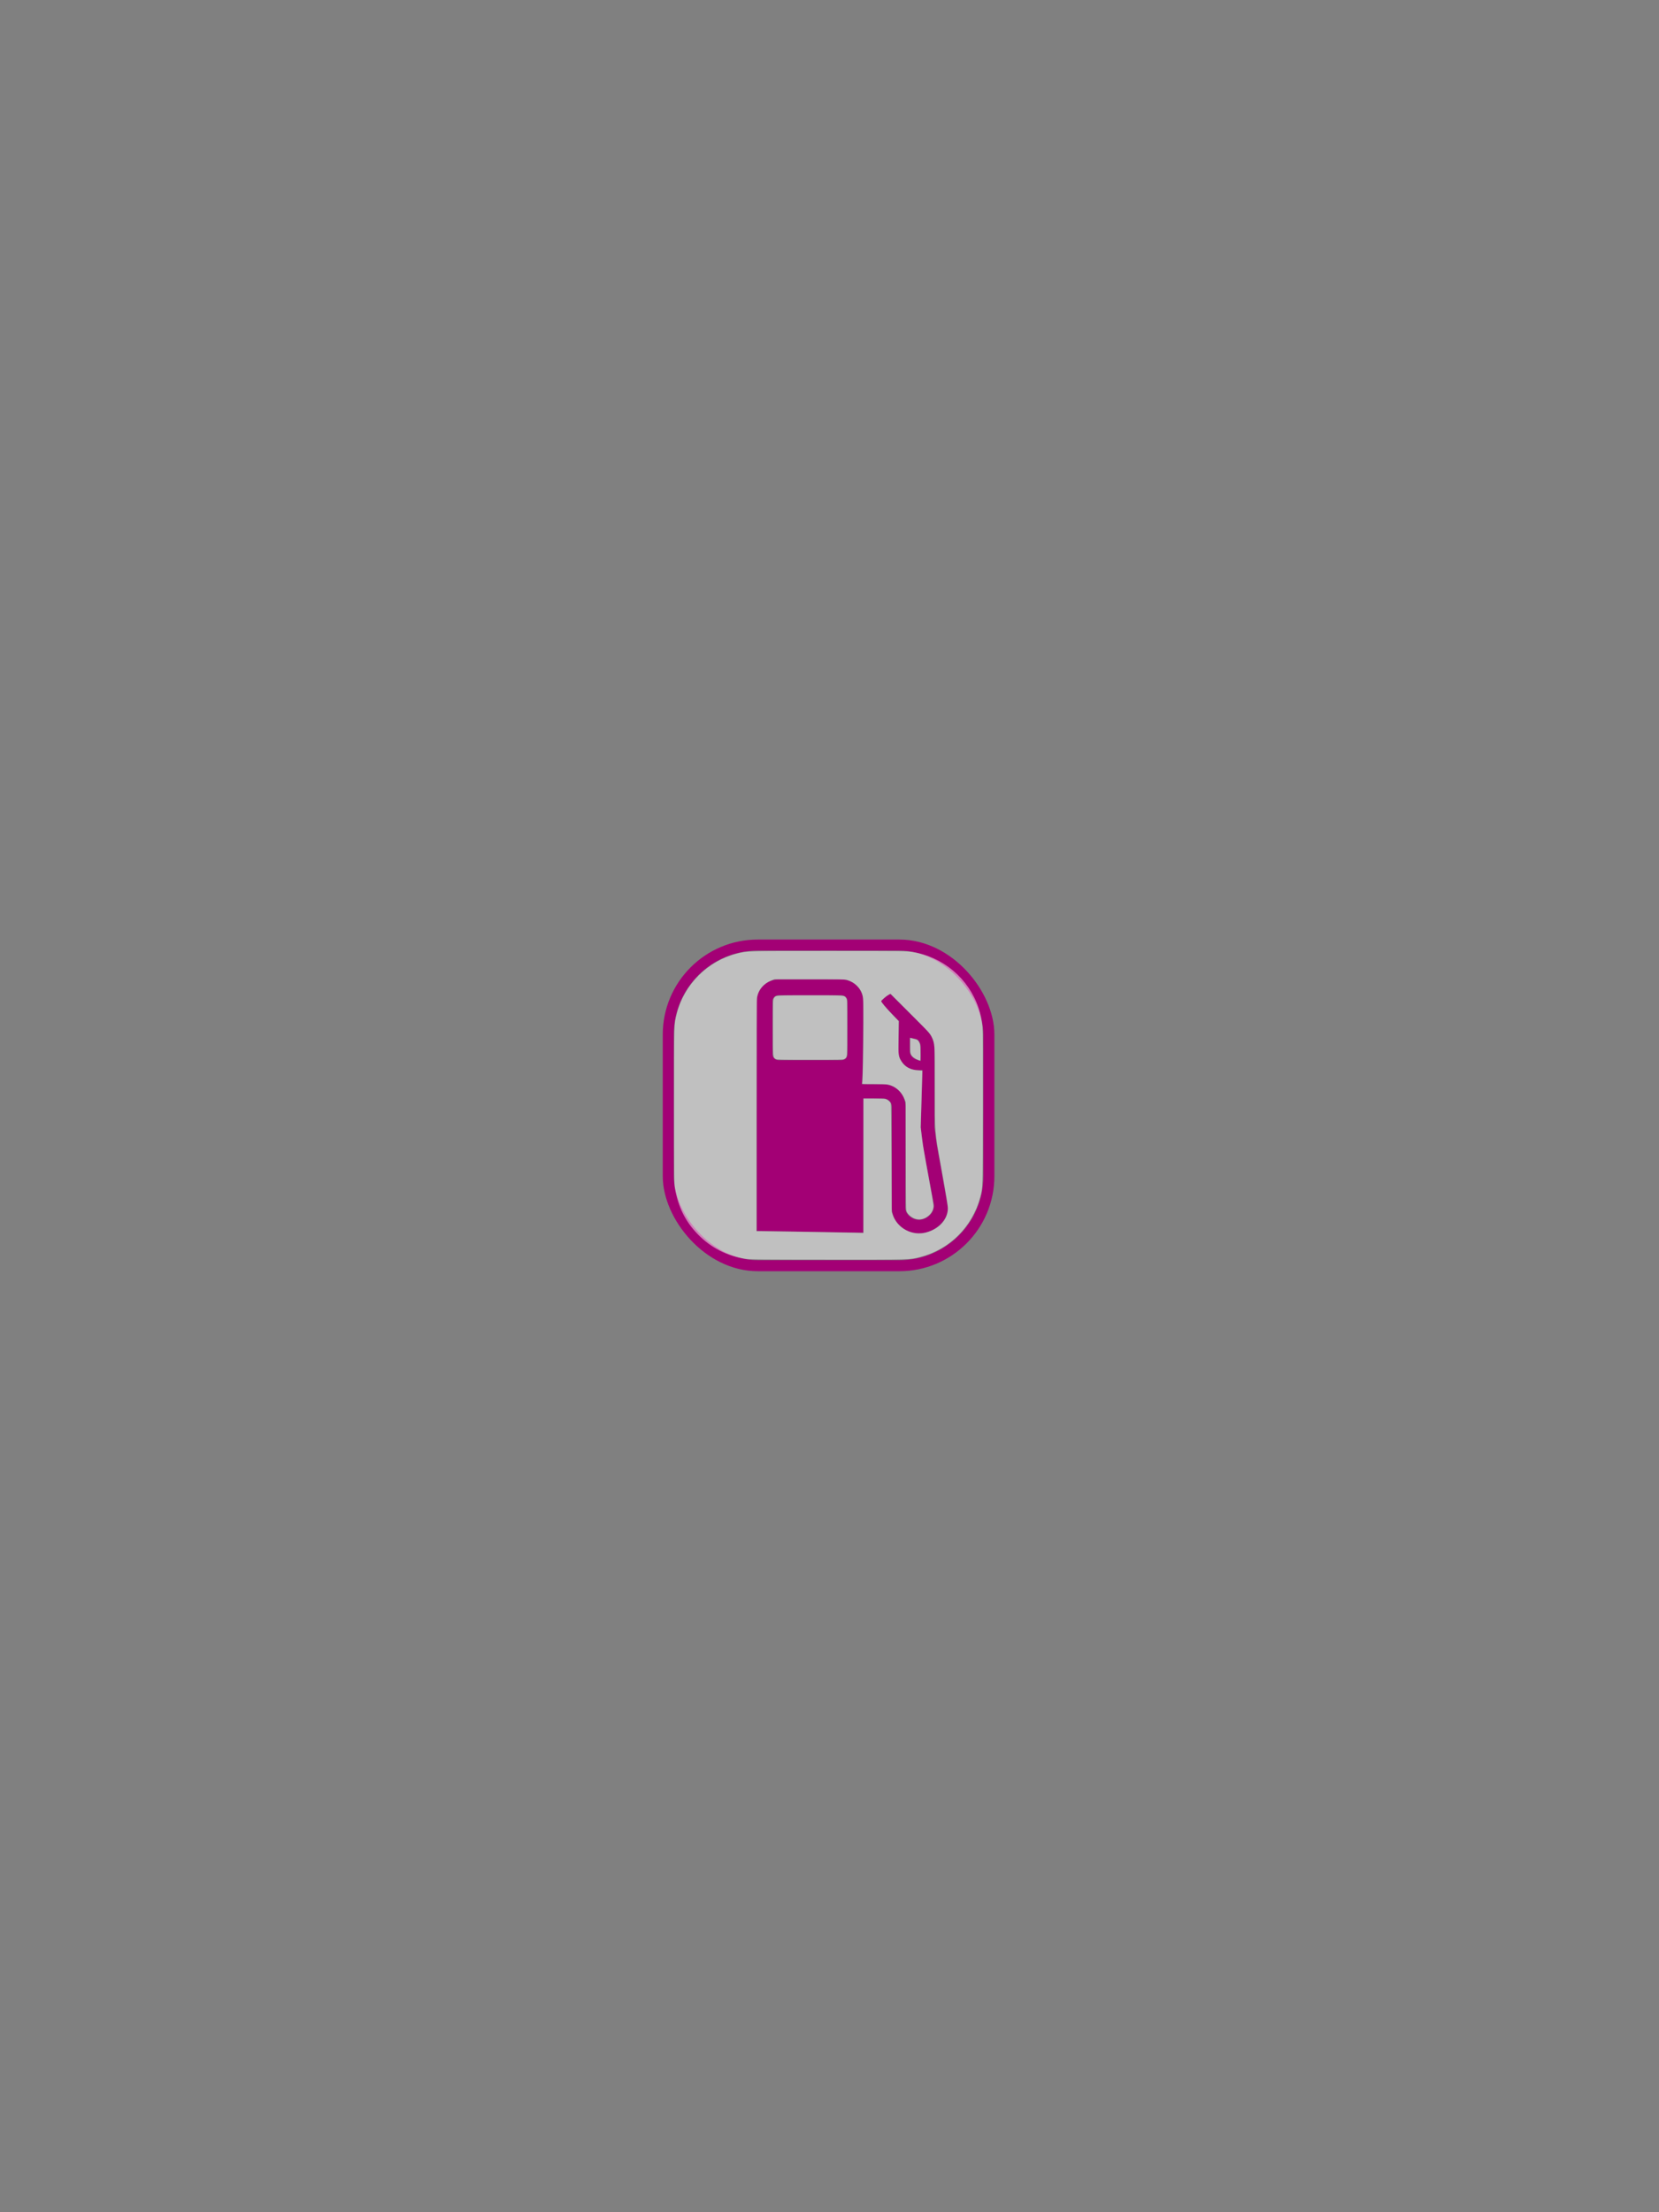 <?xml version="1.0" encoding="UTF-8" standalone="no"?>
<!-- Created with Inkscape (http://www.inkscape.org/) -->

<svg
   xmlns:dc="http://purl.org/dc/elements/1.1/"
   xmlns:cc="http://creativecommons.org/ns#"
   xmlns:rdf="http://www.w3.org/1999/02/22-rdf-syntax-ns#"
   xmlns:svg="http://www.w3.org/2000/svg"
   xmlns="http://www.w3.org/2000/svg"
   xmlns:sodipodi="http://sodipodi.sourceforge.net/DTD/sodipodi-0.dtd"
   xmlns:inkscape="http://www.inkscape.org/namespaces/inkscape"
   width="300"
   height="400"
   id="svg2"
   version="1.1"
   inkscape:version="0.48.2 r9819"
   sodipodi:docname="Fuel.svg"
   style="display:inline">
  <rect width="100%" height="100%" fill="#808080" stroke="none"/>
  <defs
     id="defs4" />
  <sodipodi:namedview
     id="base"
     pagecolor="#ffffff"
     bordercolor="#666666"
     borderopacity="1.0"
     inkscape:pageopacity="0.0"
     inkscape:pageshadow="2"
     inkscape:zoom="3.959798"
     inkscape:cx="69.163012"
     inkscape:cy="197.22887"
     inkscape:document-units="px"
     inkscape:current-layer="layer5"
     showgrid="true"
     inkscape:window-width="1920"
     inkscape:window-height="1088"
     inkscape:window-x="0"
     inkscape:window-y="0"
     inkscape:window-maximized="0"
     inkscape:snap-global="false">
    <inkscape:grid
       type="xygrid"
       id="grid3004"
       empspacing="5"
       visible="true"
       enabled="true"
       snapvisiblegridlinesonly="true" />
  </sodipodi:namedview>
  <g
     inkscape:groupmode="layer"
     id="layer5"
     inkscape:label="Fuel"
     style="display:inline">
    <g
       id="g3750"
       transform="matrix(0.809,0,0,0.809,120.056,170.329)">
      <g
         transform="matrix(0.625,0,0,0.625,-1.623,-5.736)"
         id="g3">
        <path
           inkscape:connector-curvature="0"
           id="path7"
           transform="matrix(1.24,0,0,1.24,0.296,-1.333)"
           d="m 11.906,2.469 c -5.458,0 -9.875,4.449 -9.875,9.906 l 0,75.844 c 0,5.464 4.417,9.906 9.875,9.906 l 75.844,0 c 5.464,0 9.906,-4.442 9.906,-9.906 l 0,-75.844 c 0,-5.458 -4.442,-9.906 -9.906,-9.906 l -75.844,0 z"
           style="fill:#ffffff;fill-opacity:0;stroke:none" />
        <path
           inkscape:connector-curvature="0"
           id="path9"
           d="m 68.234,49.292 c 0,1.195 -0.945,2.125 -2.148,2.125 l -22.477,0 c -1.211,0 -2.148,-0.93 -2.148,-2.125 l 0,-18.954 c 0,-1.195 0.938,-2.125 2.148,-2.125 l 22.477,0 c 1.203,0 2.148,0.93 2.148,2.125 l 0,18.954 z m 26.203,2.421 c -2.844,-0.625 -3.875,-2.086 -3.875,-3.43 l 0,-4.898 c 0,0 1.891,0.422 2.344,0.539 0.922,0.242 1.508,1.656 1.531,2.891 0.031,1.234 0,4.898 0,4.898 z m 5.726,29.758 c 0,-0.047 -0.789,-6.016 -0.789,-6.016 l 0,-27.562 c 0,-2.953 -0.969,-5.352 -2.969,-7.367 l -12.765,-12.703 c -0.883,0 -3.32,2.43 -3.32,2.43 0,0.883 6.336,7.172 6.336,7.172 l -0.188,10.695 c 0,3.797 3.086,6.875 6.898,6.875 l 1.711,0.023 -0.609,20.438 0.852,7.008 3.836,20.68 c 0.141,3.359 -2.93,5.359 -5.352,5.359 -2.242,0 -4.844,-1.852 -4.844,-4.242 l 0.047,-36.242 c 0,-4.406 -3.578,-7.984 -7.984,-7.984 0,0 -7.664,0 -7.703,0 0.539,-0.031 0.562,-23.734 0.562,-28.766 0,-0.594 0,-0.93 0,-0.93 0,-4.289 -3.5,-7.781 -7.797,-7.781 l -22.476,0 c -4.297,0 -7.797,3.492 -7.797,7.781 l 0,82.148 38.07,0.633 0.039,-47.992 7.188,0 c 1.648,0 2.992,1.344 2.992,2.992 l 0,36.141 c 0,4.852 4.531,9.102 9.703,9.102 4.883,0 10.352,-3.883 10.352,-9.102 -0.086,-1.204 -3.993,-22.79 -3.993,-22.79 z"
           style="fill:#a30075;fill-opacity:1;stroke:none" />
      </g>
      <rect
         inkscape:export-ydpi="90"
         inkscape:export-xdpi="90"
         inkscape:export-filename="/Users/mherring/Desktop/try.png"
         ry="20"
         rx="20"
         y="0.685"
         x="0.977"
         height="71.657"
         width="71.657"
         id="rect3755"
         style="fill:none;stroke:#a30075;stroke-width:2.471;stroke-miterlimit:4;stroke-opacity:1;stroke-dasharray:none" />
      <path
         transform="matrix(1.235,0,0,1.235,-0.258,-0.55)"
         inkscape:connector-curvature="0"
         id="path3816"
         d="M 15.068,57.798 C 11.636,57.273 8.706,55.779 6.358,53.355 4.083,51.008 2.79,48.407 2.206,45.001 2.063,44.17 2.054,43.211 2.054,30.001 c 0,-15.412 -0.024,-14.583 0.475,-16.563 C 3.861,8.141 8.119,3.88 13.42,2.539 c 1.904,-0.482 1.389,-0.467 16.616,-0.466 13.425,8.573e-4 14.062,0.008 15.074,0.164 5.617,0.867 10.282,4.815 12.076,10.217 0.336,1.013 0.57,2.167 0.686,3.393 0.064,0.671 0.084,5.244 0.064,14.789 -0.031,15.045 -0.006,14.256 -0.497,16.056 -1.458,5.348 -5.534,9.39 -10.856,10.765 -1.896,0.49 -1.389,0.476 -16.695,0.467 -11.478,-0.007 -14.199,-0.03 -14.82,-0.124 l 0,0 z m 32.543,-4.769 c 2.258,-0.571 3.855,-2.215 3.983,-4.099 0.045,-0.656 -0.082,-1.462 -1.246,-7.944 -1.157,-6.445 -1.098,-5.677 -1.098,-14.16 0,-8.073 0.001,-8.052 -0.559,-9.206 C 48.402,17.025 48.171,16.773 44.805,13.395 L 41.225,9.804 40.865,9.996 c -0.451,0.24 -1.332,1.009 -1.332,1.162 0,0.179 0.891,1.242 2.082,2.484 l 1.087,1.133 -0.031,2.978 c -0.034,3.312 -0.018,3.439 0.539,4.304 0.662,1.028 1.554,1.505 3.02,1.616 l 0.739,0.056 -0.007,0.601 c -0.004,0.33 -0.071,2.635 -0.148,5.122 l -0.14,4.521 0.226,1.859 c 0.133,1.092 0.616,3.951 1.172,6.93 0.52,2.789 0.941,5.256 0.934,5.482 -0.017,0.587 -0.297,1.167 -0.781,1.62 -0.795,0.744 -1.741,0.969 -2.643,0.628 C 45.011,50.276 44.413,49.767 44.169,49.289 44.008,48.972 44.003,48.717 43.986,39.187 l -0.017,-9.777 -0.186,-0.486 c -0.536,-1.403 -1.7,-2.424 -3.059,-2.681 -0.25,-0.047 -1.404,-0.086 -2.565,-0.086 -1.913,0 -2.105,-0.013 -2.058,-0.137 0.093,-0.243 0.216,-6.454 0.216,-10.933 8.5e-5,-3.594 -0.022,-4.447 -0.128,-4.896 C 35.865,8.81 34.775,7.713 33.321,7.303 32.975,7.206 31.758,7.184 26.561,7.185 l -6.338,6.085e-4 -0.5,0.19 c -1.456,0.553 -2.435,1.709 -2.664,3.147 -0.059,0.368 -0.088,7.422 -0.088,21.401 l -6.38e-4,20.852 0.57,-2.54e-4 c 0.894,-3.38e-4 15.34,0.242 17.155,0.287 l 1.627,0.041 0,-12.164 0,-12.164 1.838,5.07e-4 c 1.011,2.54e-4 1.979,0.04 2.152,0.088 0.343,0.095 0.77,0.417 0.934,0.703 0.08,0.139 0.114,2.449 0.147,9.942 l 0.043,9.761 0.188,0.555 c 0.819,2.417 3.477,3.84 5.987,3.205 l 0,-3.6e-5 z"
         style="fill:#ffffff;fill-opacity:0.502;stroke:none" />
      <path
         transform="matrix(1.235,0,0,1.235,-0.258,-0.55)"
         inkscape:connector-curvature="0"
         id="path4326"
         d="m 20.44,21.619 c -0.514,-0.319 -0.496,-0.122 -0.496,-5.659 3.07e-4,-4.924 0.005,-5.065 0.171,-5.337 0.327,-0.536 0.16,-0.523 6.553,-0.523 6.42,0 6.212,-0.017 6.553,0.543 0.151,0.247 0.159,0.519 0.159,5.318 3.38e-4,5.556 0.019,5.351 -0.51,5.664 -0.211,0.125 -0.828,0.138 -6.221,0.136 -5.385,-0.002 -6.009,-0.016 -6.209,-0.14 l 0,0 z"
         style="fill:#ffffff;fill-opacity:0.502;stroke:none" />
      <path
         transform="matrix(1.235,0,0,1.235,-0.258,-0.55)"
         inkscape:connector-curvature="0"
         id="path4328"
         d="m 46.226,21.786 c -0.559,-0.19 -1.077,-0.58 -1.269,-0.955 -0.147,-0.289 -0.168,-0.498 -0.168,-1.674 l 0,-1.344 0.528,0.118 c 0.716,0.16 0.854,0.242 1.088,0.65 0.18,0.315 0.204,0.472 0.229,1.534 0.015,0.651 0.015,1.322 0,1.492 l -0.028,0.309 -0.38,-0.129 z"
         style="fill:#ffffff;fill-opacity:0.502;stroke:none" />
    </g>
  </g>
</svg>
